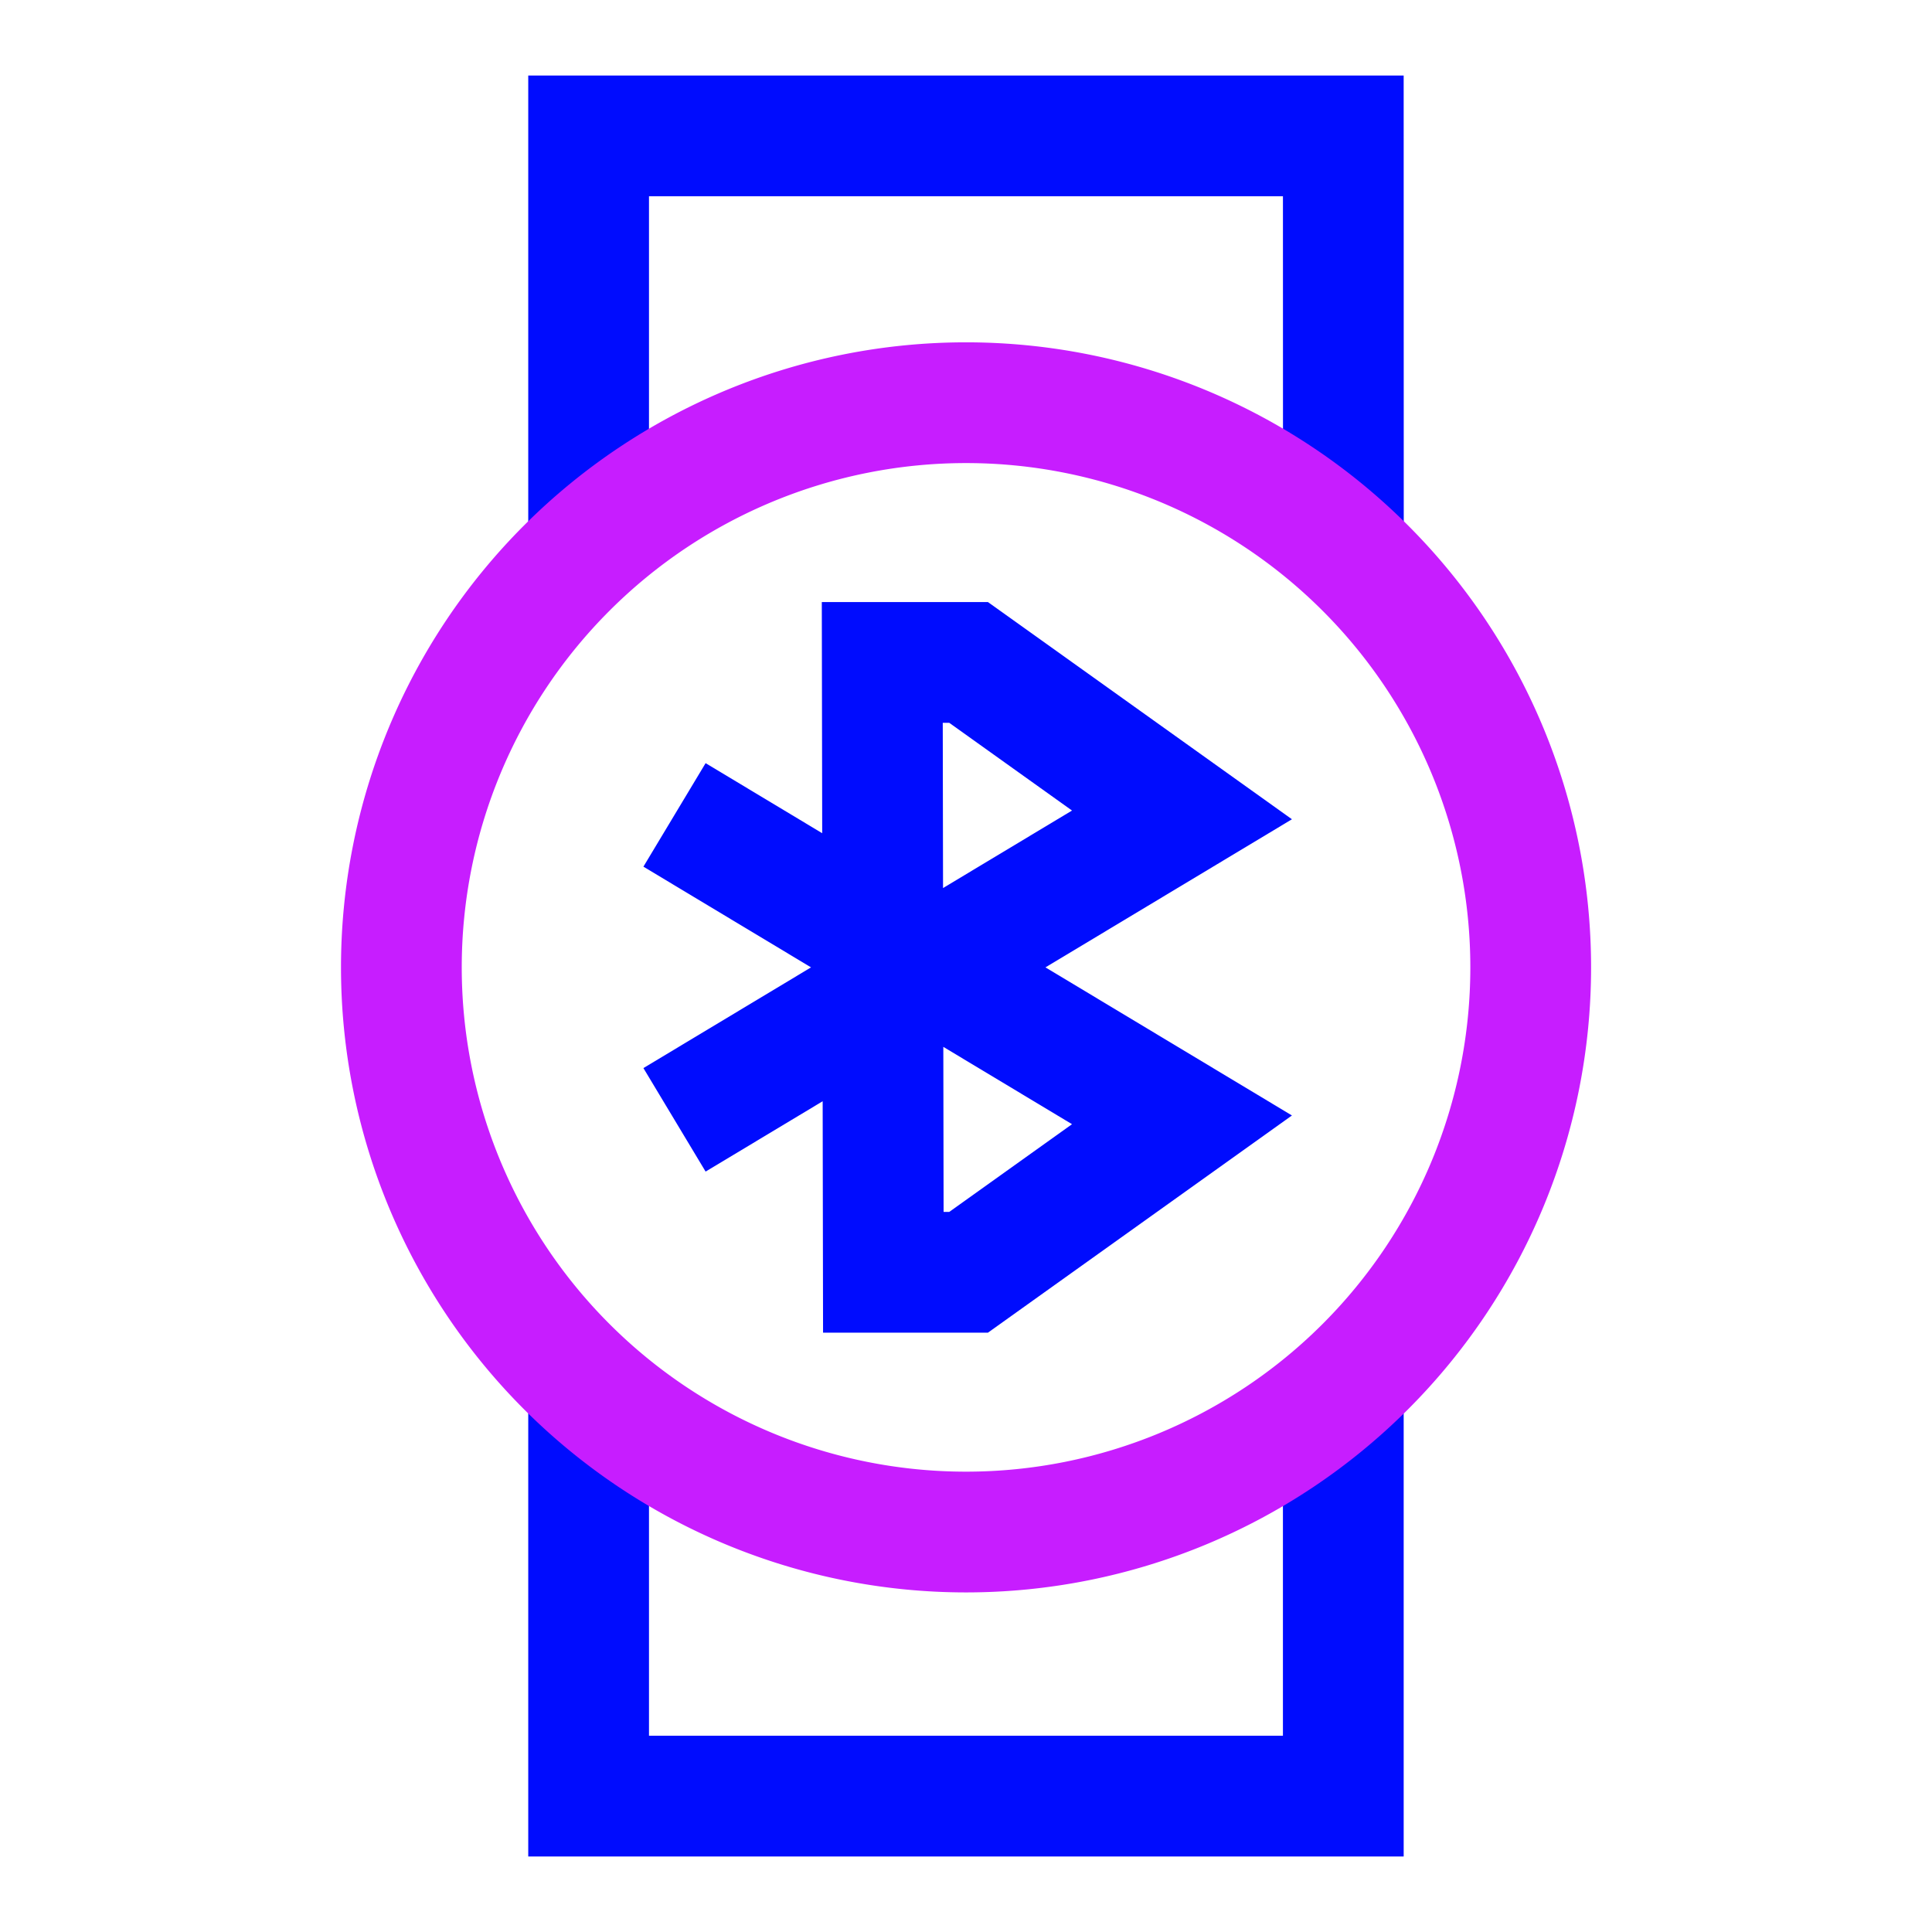 <svg xmlns="http://www.w3.org/2000/svg" fill="none" viewBox="-0.75 -0.75 24 24" id="Watch-Circle-Bluetooth--Streamline-Sharp-Neon">
  <desc>
    Watch Circle Bluetooth Streamline Icon: https://streamlinehq.com
  </desc>
  <g id="watch-circle-bluetooth--watch-circle-bluetooth-connection-wireless-signal-device-timepiece">
    <path id="Vector 2924" stroke="#000cfe" d="m7.629 9.373 6.304 3.788 -2.651 1.894h-1.059l-0.013 -7.576 1.072 0 2.651 1.894 -6.304 3.788" stroke-width="1.5"></path>
    <path id="Rectangle 38" stroke="#000cfe" d="m6.562 16.498 0 5.064 9.375 0 0 -5.064" stroke-width="1.5"></path>
    <path id="Rectangle 39" stroke="#000cfe" d="M6.562 6.024 6.562 0.938l9.375 0L15.938 6.024" stroke-width="1.5"></path>
    <path id="Ellipse 720" stroke="#c71dff" d="M4.236 11.267a7.014 7.014 0 1 0 14.029 0 7.014 7.014 0 1 0 -14.029 0" stroke-width="1.5"></path>
  </g>
</svg>